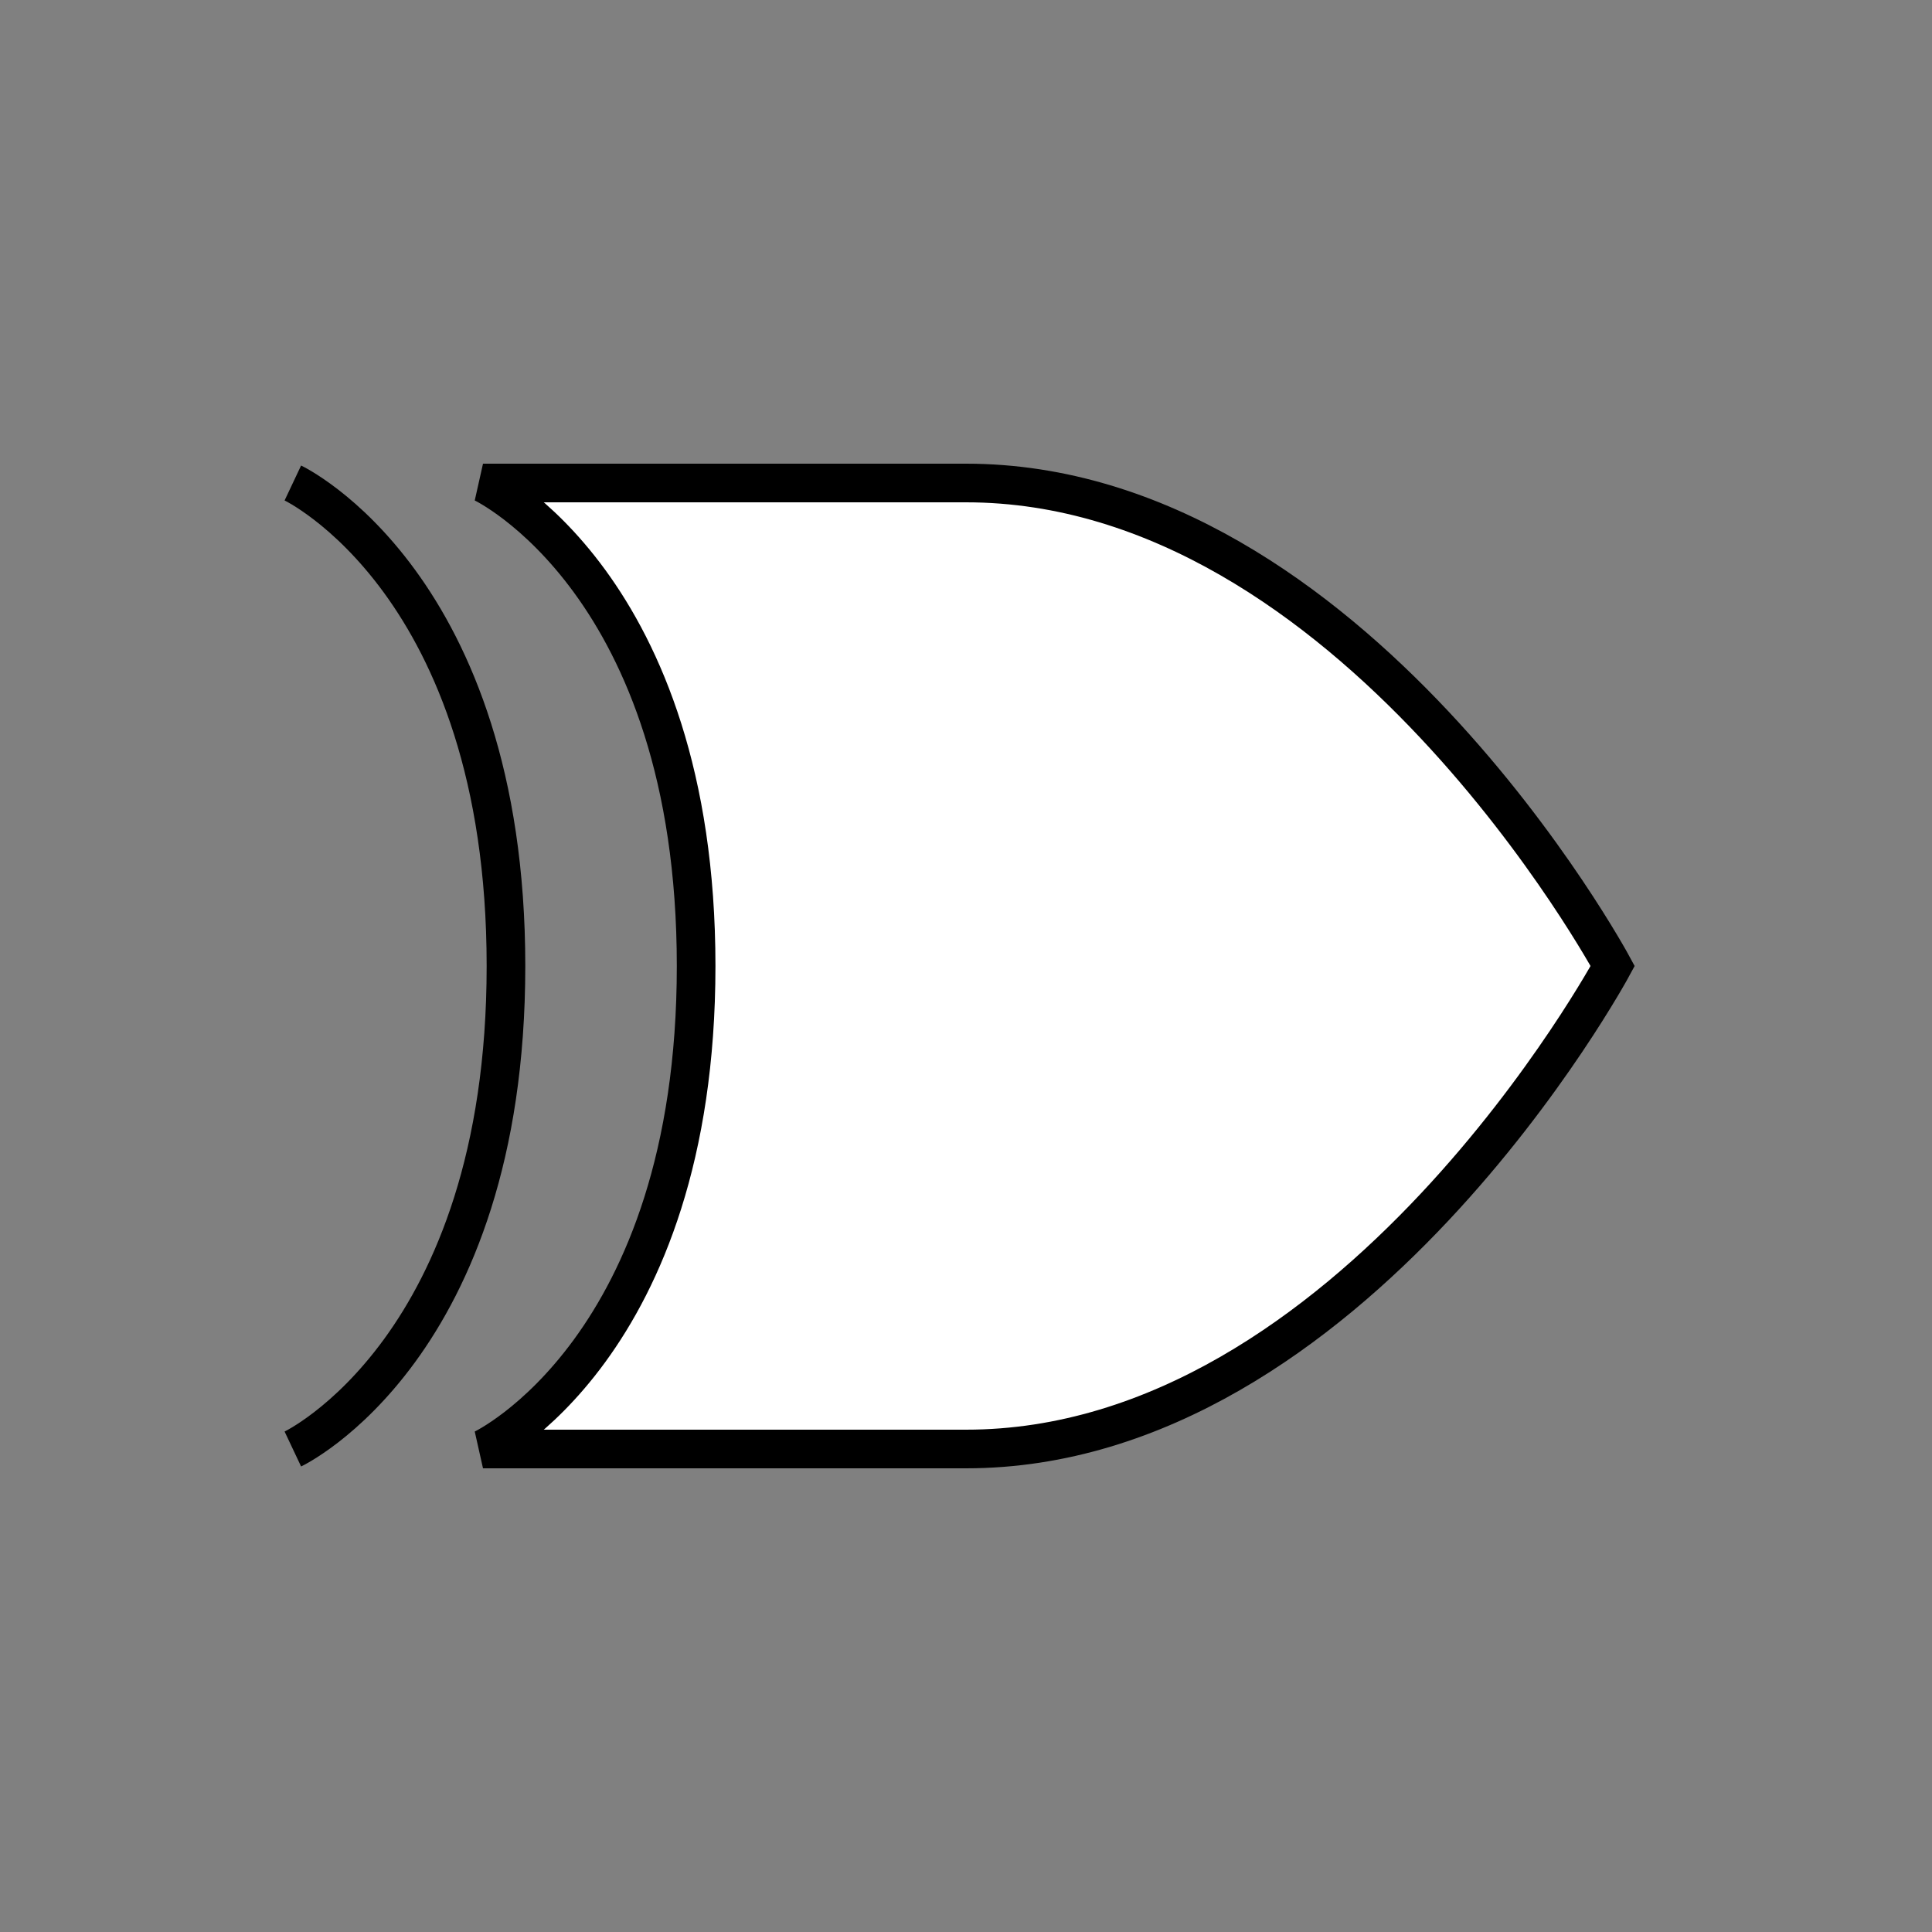 <?xml version="1.0" encoding="UTF-8" standalone="no"?>
<svg
   xmlns:dc="http://purl.org/dc/elements/1.1/"
   xmlns:cc="http://creativecommons.org/ns#"
   xmlns:rdf="http://www.w3.org/1999/02/22-rdf-syntax-ns#"
   xmlns:svg="http://www.w3.org/2000/svg"
   xmlns="http://www.w3.org/2000/svg"
   xmlns:sodipodi="http://sodipodi.sourceforge.net/DTD/sodipodi-0.dtd"
   xmlns:inkscape="http://www.inkscape.org/namespaces/inkscape"
   width="0.5in"
   height="0.5in"
   viewBox="0 0 12.7 12.7"
   version="1.1"
   id="svg8"
   sodipodi:docname="xor-gate.svg"
   inkscape:version="1.0.1 (3bc2e813f5, 2020-09-07)">
  <rect x="0" y="0" width="12.7" height="12.7" fill="#808080" stroke="none"/>
  <sodipodi:namedview
     pagecolor="#ffffff"
     bordercolor="#666666"
     borderopacity="1"
     objecttolerance="10"
     gridtolerance="10"
     guidetolerance="10"
     inkscape:pageopacity="0"
     inkscape:pageshadow="2"
     inkscape:window-width="1334"
     inkscape:window-height="717"
     id="namedview2824"
     showgrid="false"
     inkscape:zoom="4"
     inkscape:cx="-22.072622"
     inkscape:cy="17.577321"
     inkscape:window-x="16"
     inkscape:window-y="35"
     inkscape:window-maximized="0"
     inkscape:current-layer="layer1"
     inkscape:document-rotation="0" />
  <defs
     id="defs2" />
  <g
     id="layer1"
     style="stroke-width:0.254;stroke-miterlimit:4;stroke-dasharray:none">
    <path
       id="rect833"
       style="fill:#ffffff;stroke:#000000;stroke-width:0.254;stroke-miterlimit:4;stroke-dasharray:none;stroke-opacity:1;stroke-linejoin:miter;stroke-linecap:butt"
       d="m 3.175,3.175 c 0,0 1.401,0.662 1.401,3.175 0,2.513 -1.401,3.175 -1.401,3.175 H 6.35 c 2.54,0 4.251,-3.175 4.251,-3.175 C 10.601,6.35 8.89,3.175 6.35,3.175 Z" />
    <path
       id="rect833-6"
       style="fill:none;stroke:#000000;stroke-width:0.254;stroke-linecap:butt;stroke-linejoin:miter;stroke-miterlimit:4;stroke-dasharray:none;stroke-opacity:1"
       d="m 1.925,3.175 c 0,0 1.401,0.662 1.401,3.175 0,2.513 -1.401,3.175 -1.401,3.175" />
  </g>
</svg>
